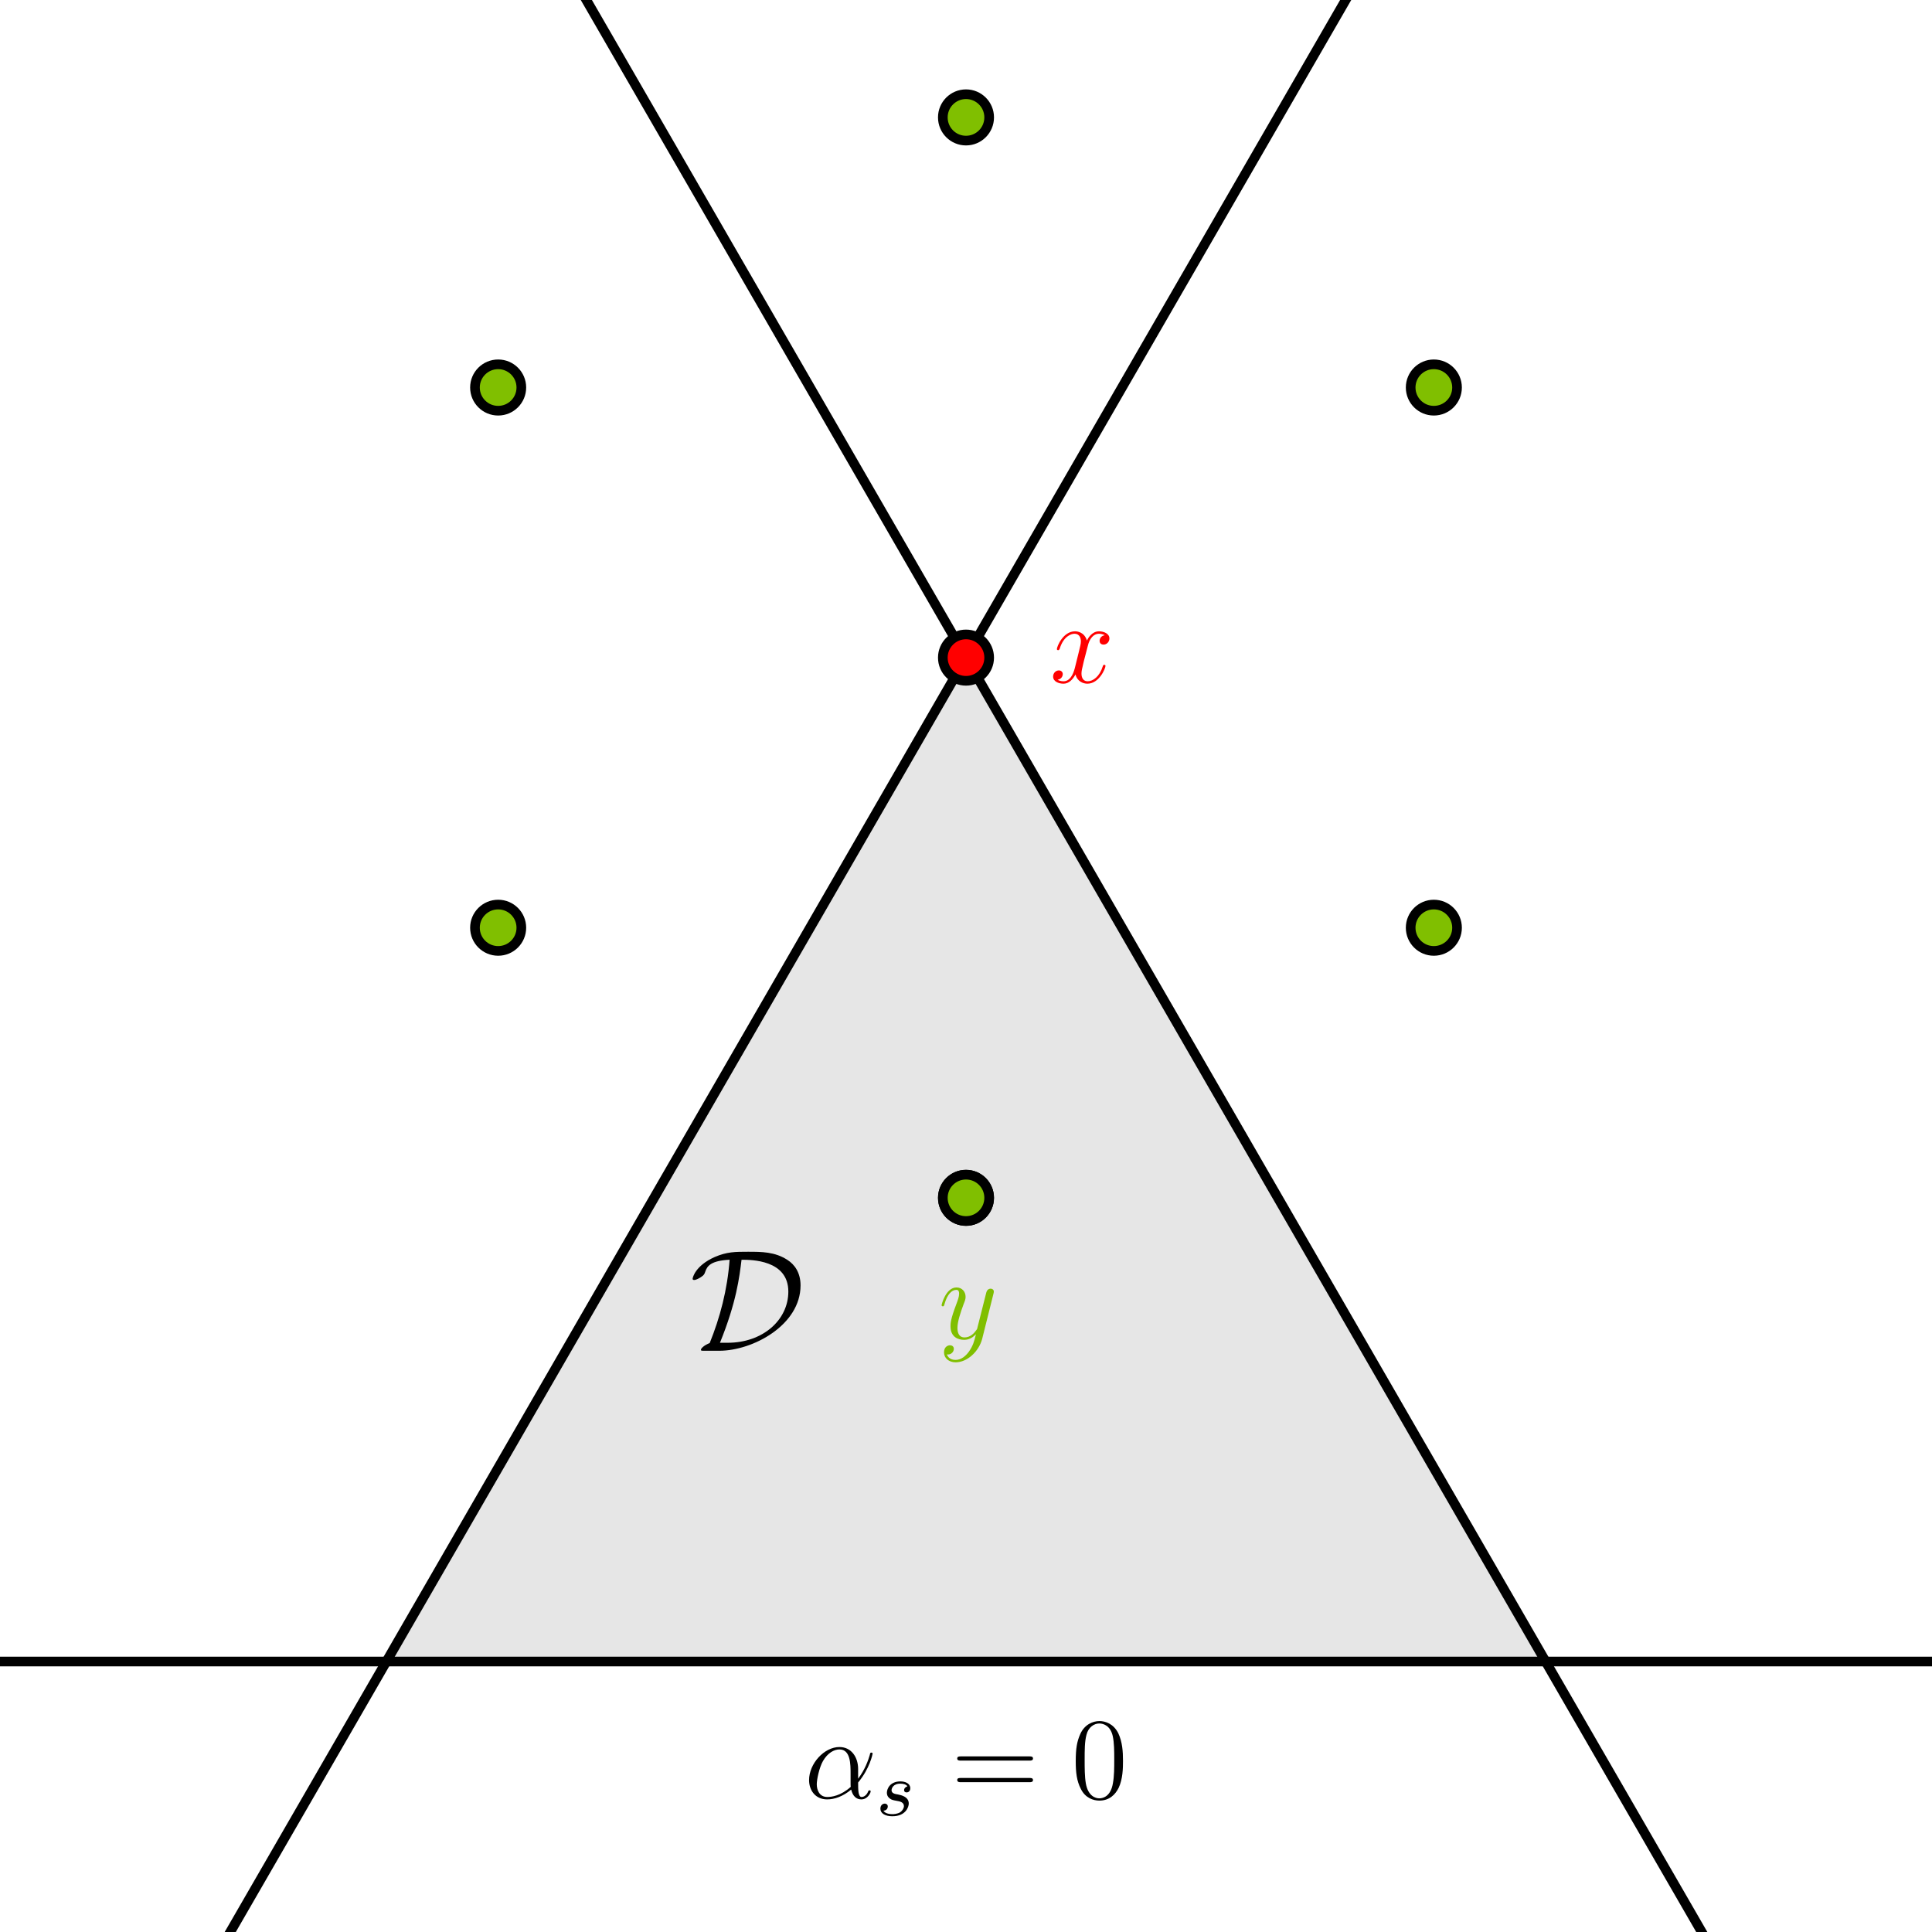 <?xml version="1.0" encoding="UTF-8"?>
<svg xmlns="http://www.w3.org/2000/svg" xmlns:xlink="http://www.w3.org/1999/xlink" width="200pt" height="200pt" viewBox="0 0 200 200" version="1.1">
<defs>
<g>
<symbol overflow="visible" id="glyph0-0">
<path style="stroke:none;" d=""/>
</symbol>
<symbol overflow="visible" id="glyph0-1">
<path style="stroke:none;" d="M 5.562 -3.031 C 5.562 -4.203 4.891 -5.297 3.625 -5.297 C 2.047 -5.297 0.484 -3.578 0.484 -1.875 C 0.484 -0.828 1.125 0.125 2.359 0.125 C 3.094 0.125 3.984 -0.172 4.844 -0.891 C 5 -0.219 5.375 0.125 5.891 0.125 C 6.547 0.125 6.859 -0.547 6.859 -0.703 C 6.859 -0.812 6.781 -0.812 6.75 -0.812 C 6.641 -0.812 6.641 -0.781 6.594 -0.688 C 6.484 -0.391 6.219 -0.125 5.922 -0.125 C 5.562 -0.125 5.562 -0.891 5.562 -1.625 C 6.781 -3.078 7.062 -4.594 7.062 -4.609 C 7.062 -4.719 6.969 -4.719 6.938 -4.719 C 6.828 -4.719 6.812 -4.688 6.766 -4.469 C 6.609 -3.938 6.297 -3 5.562 -2.016 Z M 4.797 -1.172 C 3.75 -0.234 2.797 -0.125 2.375 -0.125 C 1.531 -0.125 1.281 -0.875 1.281 -1.438 C 1.281 -1.953 1.547 -3.188 1.922 -3.844 C 2.406 -4.688 3.078 -5.047 3.625 -5.047 C 4.781 -5.047 4.781 -3.531 4.781 -2.516 C 4.781 -2.219 4.781 -1.906 4.781 -1.609 C 4.781 -1.375 4.781 -1.312 4.797 -1.172 Z M 4.797 -1.172 "/>
</symbol>
<symbol overflow="visible" id="glyph0-2">
<path style="stroke:none;" d="M 5.688 -4.891 C 5.297 -4.828 5.156 -4.531 5.156 -4.312 C 5.156 -4.016 5.391 -3.922 5.562 -3.922 C 5.922 -3.922 6.172 -4.234 6.172 -4.562 C 6.172 -5.062 5.594 -5.297 5.094 -5.297 C 4.359 -5.297 3.953 -4.578 3.844 -4.344 C 3.562 -5.25 2.812 -5.297 2.609 -5.297 C 1.375 -5.297 0.734 -3.719 0.734 -3.453 C 0.734 -3.406 0.781 -3.344 0.859 -3.344 C 0.953 -3.344 0.984 -3.422 1.016 -3.469 C 1.422 -4.797 2.219 -5.047 2.562 -5.047 C 3.109 -5.047 3.219 -4.547 3.219 -4.266 C 3.219 -4 3.141 -3.719 3 -3.141 L 2.594 -1.5 C 2.406 -0.781 2.062 -0.125 1.422 -0.125 C 1.375 -0.125 1.062 -0.125 0.812 -0.281 C 1.25 -0.359 1.344 -0.719 1.344 -0.859 C 1.344 -1.109 1.156 -1.25 0.938 -1.25 C 0.641 -1.25 0.344 -1 0.344 -0.609 C 0.344 -0.109 0.906 0.125 1.422 0.125 C 1.984 0.125 2.406 -0.344 2.656 -0.828 C 2.844 -0.125 3.438 0.125 3.891 0.125 C 5.109 0.125 5.766 -1.453 5.766 -1.719 C 5.766 -1.781 5.719 -1.828 5.641 -1.828 C 5.531 -1.828 5.516 -1.766 5.484 -1.672 C 5.156 -0.609 4.469 -0.125 3.922 -0.125 C 3.5 -0.125 3.281 -0.438 3.281 -0.922 C 3.281 -1.188 3.328 -1.375 3.516 -2.172 L 3.938 -3.797 C 4.109 -4.531 4.531 -5.047 5.078 -5.047 C 5.094 -5.047 5.438 -5.047 5.688 -4.891 Z M 5.688 -4.891 "/>
</symbol>
<symbol overflow="visible" id="glyph0-3">
<path style="stroke:none;" d="M 3.156 1.344 C 2.828 1.797 2.359 2.203 1.781 2.203 C 1.625 2.203 1.062 2.188 0.875 1.625 C 0.906 1.641 0.969 1.641 1 1.641 C 1.359 1.641 1.594 1.328 1.594 1.062 C 1.594 0.781 1.375 0.688 1.188 0.688 C 1 0.688 0.578 0.828 0.578 1.422 C 0.578 2.031 1.094 2.453 1.781 2.453 C 2.969 2.453 4.188 1.344 4.531 0.016 L 5.703 -4.672 C 5.719 -4.734 5.734 -4.797 5.734 -4.875 C 5.734 -5.047 5.594 -5.172 5.406 -5.172 C 5.297 -5.172 5.047 -5.125 4.953 -4.766 L 4.062 -1.234 C 4.016 -1.016 4.016 -1 3.906 -0.859 C 3.672 -0.531 3.281 -0.125 2.703 -0.125 C 2.031 -0.125 1.969 -0.781 1.969 -1.109 C 1.969 -1.781 2.297 -2.719 2.609 -3.578 C 2.75 -3.922 2.812 -4.094 2.812 -4.328 C 2.812 -4.844 2.453 -5.297 1.875 -5.297 C 0.766 -5.297 0.328 -3.547 0.328 -3.453 C 0.328 -3.406 0.375 -3.344 0.453 -3.344 C 0.562 -3.344 0.578 -3.391 0.625 -3.562 C 0.906 -4.578 1.375 -5.047 1.844 -5.047 C 1.938 -5.047 2.141 -5.047 2.141 -4.656 C 2.141 -4.344 2.016 -4 1.844 -3.547 C 1.25 -1.969 1.25 -1.578 1.25 -1.281 C 1.25 -0.141 2.062 0.125 2.656 0.125 C 3.016 0.125 3.438 0.016 3.859 -0.438 L 3.875 -0.422 C 3.703 0.281 3.578 0.75 3.156 1.344 Z M 3.156 1.344 "/>
</symbol>
<symbol overflow="visible" id="glyph1-0">
<path style="stroke:none;" d=""/>
</symbol>
<symbol overflow="visible" id="glyph1-1">
<path style="stroke:none;" d="M 3.219 -3.016 C 3.047 -2.969 2.875 -2.828 2.875 -2.625 C 2.875 -2.484 2.969 -2.391 3.141 -2.391 C 3.266 -2.391 3.516 -2.469 3.516 -2.828 C 3.516 -3.328 2.984 -3.531 2.5 -3.531 C 1.422 -3.531 1.094 -2.766 1.094 -2.359 C 1.094 -2.281 1.094 -1.984 1.391 -1.766 C 1.562 -1.625 1.703 -1.594 2.125 -1.516 C 2.406 -1.469 2.859 -1.391 2.859 -0.969 C 2.859 -0.766 2.703 -0.5 2.484 -0.344 C 2.188 -0.156 1.797 -0.141 1.656 -0.141 C 1.469 -0.141 0.922 -0.172 0.734 -0.5 C 1.141 -0.516 1.188 -0.844 1.188 -0.938 C 1.188 -1.172 0.969 -1.234 0.875 -1.234 C 0.75 -1.234 0.422 -1.141 0.422 -0.703 C 0.422 -0.219 0.922 0.078 1.656 0.078 C 3.062 0.078 3.359 -0.906 3.359 -1.234 C 3.359 -1.953 2.562 -2.109 2.266 -2.172 C 1.891 -2.234 1.578 -2.297 1.578 -2.625 C 1.578 -2.781 1.719 -3.297 2.484 -3.297 C 2.797 -3.297 3.109 -3.219 3.219 -3.016 Z M 3.219 -3.016 "/>
</symbol>
<symbol overflow="visible" id="glyph2-0">
<path style="stroke:none;" d=""/>
</symbol>
<symbol overflow="visible" id="glyph2-1">
<path style="stroke:none;" d="M 8.094 -3.891 C 8.266 -3.891 8.484 -3.891 8.484 -4.109 C 8.484 -4.328 8.281 -4.328 8.094 -4.328 L 1.031 -4.328 C 0.859 -4.328 0.641 -4.328 0.641 -4.109 C 0.641 -3.891 0.859 -3.891 1.031 -3.891 Z M 8.094 -1.656 C 8.266 -1.656 8.484 -1.656 8.484 -1.875 C 8.484 -2.094 8.281 -2.094 8.094 -2.094 L 1.031 -2.094 C 0.859 -2.094 0.641 -2.094 0.641 -1.891 C 0.641 -1.656 0.859 -1.656 1.031 -1.656 Z M 8.094 -1.656 "/>
</symbol>
<symbol overflow="visible" id="glyph2-2">
<path style="stroke:none;" d="M 5.375 -3.844 C 5.375 -4.844 5.312 -5.812 4.891 -6.719 C 4.391 -7.719 3.531 -7.984 2.938 -7.984 C 2.25 -7.984 1.391 -7.625 0.953 -6.641 C 0.609 -5.875 0.484 -5.141 0.484 -3.844 C 0.484 -2.672 0.578 -1.797 1.016 -0.953 C 1.469 -0.031 2.297 0.25 2.922 0.25 C 3.969 0.25 4.578 -0.375 4.922 -1.062 C 5.359 -1.969 5.375 -3.141 5.375 -3.844 Z M 2.922 0.016 C 2.547 0.016 1.766 -0.203 1.531 -1.516 C 1.406 -2.234 1.406 -3.141 1.406 -3.984 C 1.406 -4.969 1.406 -5.859 1.594 -6.562 C 1.797 -7.375 2.406 -7.734 2.922 -7.734 C 3.391 -7.734 4.078 -7.469 4.312 -6.438 C 4.469 -5.75 4.469 -4.797 4.469 -3.984 C 4.469 -3.188 4.469 -2.266 4.328 -1.531 C 4.109 -0.219 3.344 0.016 2.922 0.016 Z M 2.922 0.016 "/>
</symbol>
<symbol overflow="visible" id="glyph3-0">
<path style="stroke:none;" d=""/>
</symbol>
<symbol overflow="visible" id="glyph3-1">
<path style="stroke:none;" d="M 3.062 0 C 6.562 0 11.484 -2.672 11.484 -6.766 C 11.484 -8.094 10.859 -8.938 10.125 -9.406 C 8.828 -10.25 7.453 -10.25 6.031 -10.25 C 4.734 -10.25 3.859 -10.25 2.594 -9.703 C 0.594 -8.812 0.312 -7.578 0.312 -7.453 C 0.312 -7.359 0.375 -7.328 0.469 -7.328 C 0.703 -7.328 1.047 -7.547 1.172 -7.625 C 1.484 -7.828 1.531 -7.922 1.625 -8.203 C 1.828 -8.812 2.25 -9.328 4.141 -9.422 C 3.906 -6.281 3.141 -3.422 2.078 -0.797 C 1.531 -0.594 1.172 -0.25 1.172 -0.109 C 1.172 -0.016 1.188 0 1.516 0 Z M 3.141 -0.828 C 4.844 -5.016 5.156 -7.625 5.375 -9.422 C 6.375 -9.422 10.219 -9.422 10.219 -6.125 C 10.219 -3.188 7.578 -0.828 3.938 -0.828 Z M 3.141 -0.828 "/>
</symbol>
</g>
</defs>
<g id="surface1">
<path style=" stroke:none;fill-rule:nonzero;fill:rgb(90.039%,90.039%,90.039%);fill-opacity:1;" d="M 40 172 L 160 172 L 100 68.078 L 40 172 "/>
<path style="fill:none;stroke-width:10;stroke-linecap:butt;stroke-linejoin:miter;stroke:rgb(0%,0%,0%);stroke-opacity:1;stroke-miterlimit:10;" d="M -200 280 L 2200 280 " transform="matrix(0.1,0,0,-0.1,0,200)"/>
<path style="fill:none;stroke-width:10;stroke-linecap:butt;stroke-linejoin:miter;stroke:rgb(0%,0%,0%);stroke-opacity:1;stroke-miterlimit:10;" d="M -80 -551.367 L 1480 2150.625 " transform="matrix(0.1,0,0,-0.1,0,200)"/>
<path style="fill:none;stroke-width:10;stroke-linecap:butt;stroke-linejoin:miter;stroke:rgb(0%,0%,0%);stroke-opacity:1;stroke-miterlimit:10;" d="M 2080 -551.367 L 520 2150.625 " transform="matrix(0.1,0,0,-0.1,0,200)"/>
<path style=" stroke:none;fill-rule:nonzero;fill:rgb(50%,75%,0%);fill-opacity:1;" d="M 102.398 124 C 102.398 122.676 101.324 121.602 100 121.602 C 98.676 121.602 97.602 122.676 97.602 124 C 97.602 125.324 98.676 126.398 100 126.398 C 101.324 126.398 102.398 125.324 102.398 124 "/>
<path style="fill:none;stroke-width:10;stroke-linecap:butt;stroke-linejoin:miter;stroke:rgb(0%,0%,0%);stroke-opacity:1;stroke-miterlimit:10;" d="M 1023.984 760 C 1023.984 773.242 1013.242 783.984 1000 783.984 C 986.758 783.984 976.016 773.242 976.016 760 C 976.016 746.758 986.758 736.016 1000 736.016 C 1013.242 736.016 1023.984 746.758 1023.984 760 Z M 1023.984 760 " transform="matrix(0.1,0,0,-0.1,0,200)"/>
<path style=" stroke:none;fill-rule:nonzero;fill:rgb(100%,0%,0%);fill-opacity:1;" d="M 102.398 68.078 C 102.398 66.754 101.324 65.676 100 65.676 C 98.676 65.676 97.602 66.754 97.602 68.078 C 97.602 69.402 98.676 70.477 100 70.477 C 101.324 70.477 102.398 69.402 102.398 68.078 "/>
<path style="fill:none;stroke-width:10;stroke-linecap:butt;stroke-linejoin:miter;stroke:rgb(0%,0%,0%);stroke-opacity:1;stroke-miterlimit:10;" d="M 1023.984 1319.219 C 1023.984 1332.461 1013.242 1343.242 1000 1343.242 C 986.758 1343.242 976.016 1332.461 976.016 1319.219 C 976.016 1305.977 986.758 1295.234 1000 1295.234 C 1013.242 1295.234 1023.984 1305.977 1023.984 1319.219 Z M 1023.984 1319.219 " transform="matrix(0.1,0,0,-0.1,0,200)"/>
<path style=" stroke:none;fill-rule:nonzero;fill:rgb(50%,75%,0%);fill-opacity:1;" d="M 150.832 96.039 C 150.832 94.715 149.758 93.641 148.43 93.641 C 147.105 93.641 146.031 94.715 146.031 96.039 C 146.031 97.363 147.105 98.438 148.43 98.438 C 149.758 98.438 150.832 97.363 150.832 96.039 "/>
<path style="fill:none;stroke-width:10;stroke-linecap:butt;stroke-linejoin:miter;stroke:rgb(0%,0%,0%);stroke-opacity:1;stroke-miterlimit:10;" d="M 1508.32 1039.609 C 1508.32 1052.852 1497.578 1063.594 1484.297 1063.594 C 1471.055 1063.594 1460.312 1052.852 1460.312 1039.609 C 1460.312 1026.367 1471.055 1015.625 1484.297 1015.625 C 1497.578 1015.625 1508.32 1026.367 1508.32 1039.609 Z M 1508.32 1039.609 " transform="matrix(0.1,0,0,-0.1,0,200)"/>
<path style=" stroke:none;fill-rule:nonzero;fill:rgb(50%,75%,0%);fill-opacity:1;" d="M 150.832 40.113 C 150.832 38.789 149.758 37.715 148.43 37.715 C 147.105 37.715 146.031 38.789 146.031 40.113 C 146.031 41.441 147.105 42.516 148.43 42.516 C 149.758 42.516 150.832 41.441 150.832 40.113 "/>
<path style="fill:none;stroke-width:10;stroke-linecap:butt;stroke-linejoin:miter;stroke:rgb(0%,0%,0%);stroke-opacity:1;stroke-miterlimit:10;" d="M 1508.32 1598.867 C 1508.32 1612.109 1497.578 1622.852 1484.297 1622.852 C 1471.055 1622.852 1460.312 1612.109 1460.312 1598.867 C 1460.312 1585.586 1471.055 1574.844 1484.297 1574.844 C 1497.578 1574.844 1508.32 1585.586 1508.32 1598.867 Z M 1508.32 1598.867 " transform="matrix(0.1,0,0,-0.1,0,200)"/>
<path style=" stroke:none;fill-rule:nonzero;fill:rgb(50%,75%,0%);fill-opacity:1;" d="M 102.398 12.152 C 102.398 10.828 101.324 9.754 100 9.754 C 98.676 9.754 97.602 10.828 97.602 12.152 C 97.602 13.48 98.676 14.555 100 14.555 C 101.324 14.555 102.398 13.48 102.398 12.152 "/>
<path style="fill:none;stroke-width:10;stroke-linecap:butt;stroke-linejoin:miter;stroke:rgb(0%,0%,0%);stroke-opacity:1;stroke-miterlimit:10;" d="M 1023.984 1878.477 C 1023.984 1891.719 1013.242 1902.461 1000 1902.461 C 986.758 1902.461 976.016 1891.719 976.016 1878.477 C 976.016 1865.195 986.758 1854.453 1000 1854.453 C 1013.242 1854.453 1023.984 1865.195 1023.984 1878.477 Z M 1023.984 1878.477 " transform="matrix(0.1,0,0,-0.1,0,200)"/>
<path style=" stroke:none;fill-rule:nonzero;fill:rgb(50%,75%,0%);fill-opacity:1;" d="M 53.969 40.113 C 53.969 38.789 52.895 37.715 51.57 37.715 C 50.242 37.715 49.168 38.789 49.168 40.113 C 49.168 41.441 50.242 42.516 51.57 42.516 C 52.895 42.516 53.969 41.441 53.969 40.113 "/>
<path style="fill:none;stroke-width:10;stroke-linecap:butt;stroke-linejoin:miter;stroke:rgb(0%,0%,0%);stroke-opacity:1;stroke-miterlimit:10;" d="M 539.688 1598.867 C 539.688 1612.109 528.945 1622.852 515.703 1622.852 C 502.422 1622.852 491.68 1612.109 491.68 1598.867 C 491.68 1585.586 502.422 1574.844 515.703 1574.844 C 528.945 1574.844 539.688 1585.586 539.688 1598.867 Z M 539.688 1598.867 " transform="matrix(0.1,0,0,-0.1,0,200)"/>
<path style=" stroke:none;fill-rule:nonzero;fill:rgb(50%,75%,0%);fill-opacity:1;" d="M 53.969 96.039 C 53.969 94.715 52.895 93.641 51.57 93.641 C 50.242 93.641 49.168 94.715 49.168 96.039 C 49.168 97.363 50.242 98.438 51.57 98.438 C 52.895 98.438 53.969 97.363 53.969 96.039 "/>
<path style="fill:none;stroke-width:10;stroke-linecap:butt;stroke-linejoin:miter;stroke:rgb(0%,0%,0%);stroke-opacity:1;stroke-miterlimit:10;" d="M 539.688 1039.609 C 539.688 1052.852 528.945 1063.594 515.703 1063.594 C 502.422 1063.594 491.68 1052.852 491.68 1039.609 C 491.68 1026.367 502.422 1015.625 515.703 1015.625 C 528.945 1015.625 539.688 1026.367 539.688 1039.609 Z M 539.688 1039.609 " transform="matrix(0.1,0,0,-0.1,0,200)"/>
<path style=" stroke:none;fill-rule:nonzero;fill:rgb(50%,75%,0%);fill-opacity:1;" d="M 102.398 124 C 102.398 122.676 101.324 121.602 100 121.602 C 98.676 121.602 97.602 122.676 97.602 124 C 97.602 125.324 98.676 126.398 100 126.398 C 101.324 126.398 102.398 125.324 102.398 124 "/>
<path style="fill:none;stroke-width:10;stroke-linecap:butt;stroke-linejoin:miter;stroke:rgb(0%,0%,0%);stroke-opacity:1;stroke-miterlimit:10;" d="M 1023.984 760 C 1023.984 773.242 1013.242 783.984 1000 783.984 C 986.758 783.984 976.016 773.242 976.016 760 C 976.016 746.758 986.758 736.016 1000 736.016 C 1013.242 736.016 1023.984 746.758 1023.984 760 Z M 1023.984 760 " transform="matrix(0.1,0,0,-0.1,0,200)"/>
<g style="fill:rgb(0%,0%,0%);fill-opacity:1;">
  <use xlink:href="#glyph0-1" x="83.271" y="186.148"/>
</g>
<g style="fill:rgb(0%,0%,0%);fill-opacity:1;">
  <use xlink:href="#glyph1-1" x="90.716" y="187.941"/>
</g>
<g style="fill:rgb(0%,0%,0%);fill-opacity:1;">
  <use xlink:href="#glyph2-1" x="98.451" y="186.148"/>
</g>
<g style="fill:rgb(0%,0%,0%);fill-opacity:1;">
  <use xlink:href="#glyph2-2" x="110.877" y="186.148"/>
</g>
<g style="fill:rgb(0%,0%,0%);fill-opacity:1;">
  <use xlink:href="#glyph3-1" x="71.389" y="139.831"/>
</g>
<g style="fill:rgb(100%,0%,0%);fill-opacity:1;">
  <use xlink:href="#glyph0-2" x="108.674" y="70.651"/>
</g>
<g style="fill:rgb(50%,75%,0%);fill-opacity:1;">
  <use xlink:href="#glyph0-3" x="97.146" y="138.574"/>
</g>
</g>
</svg>
